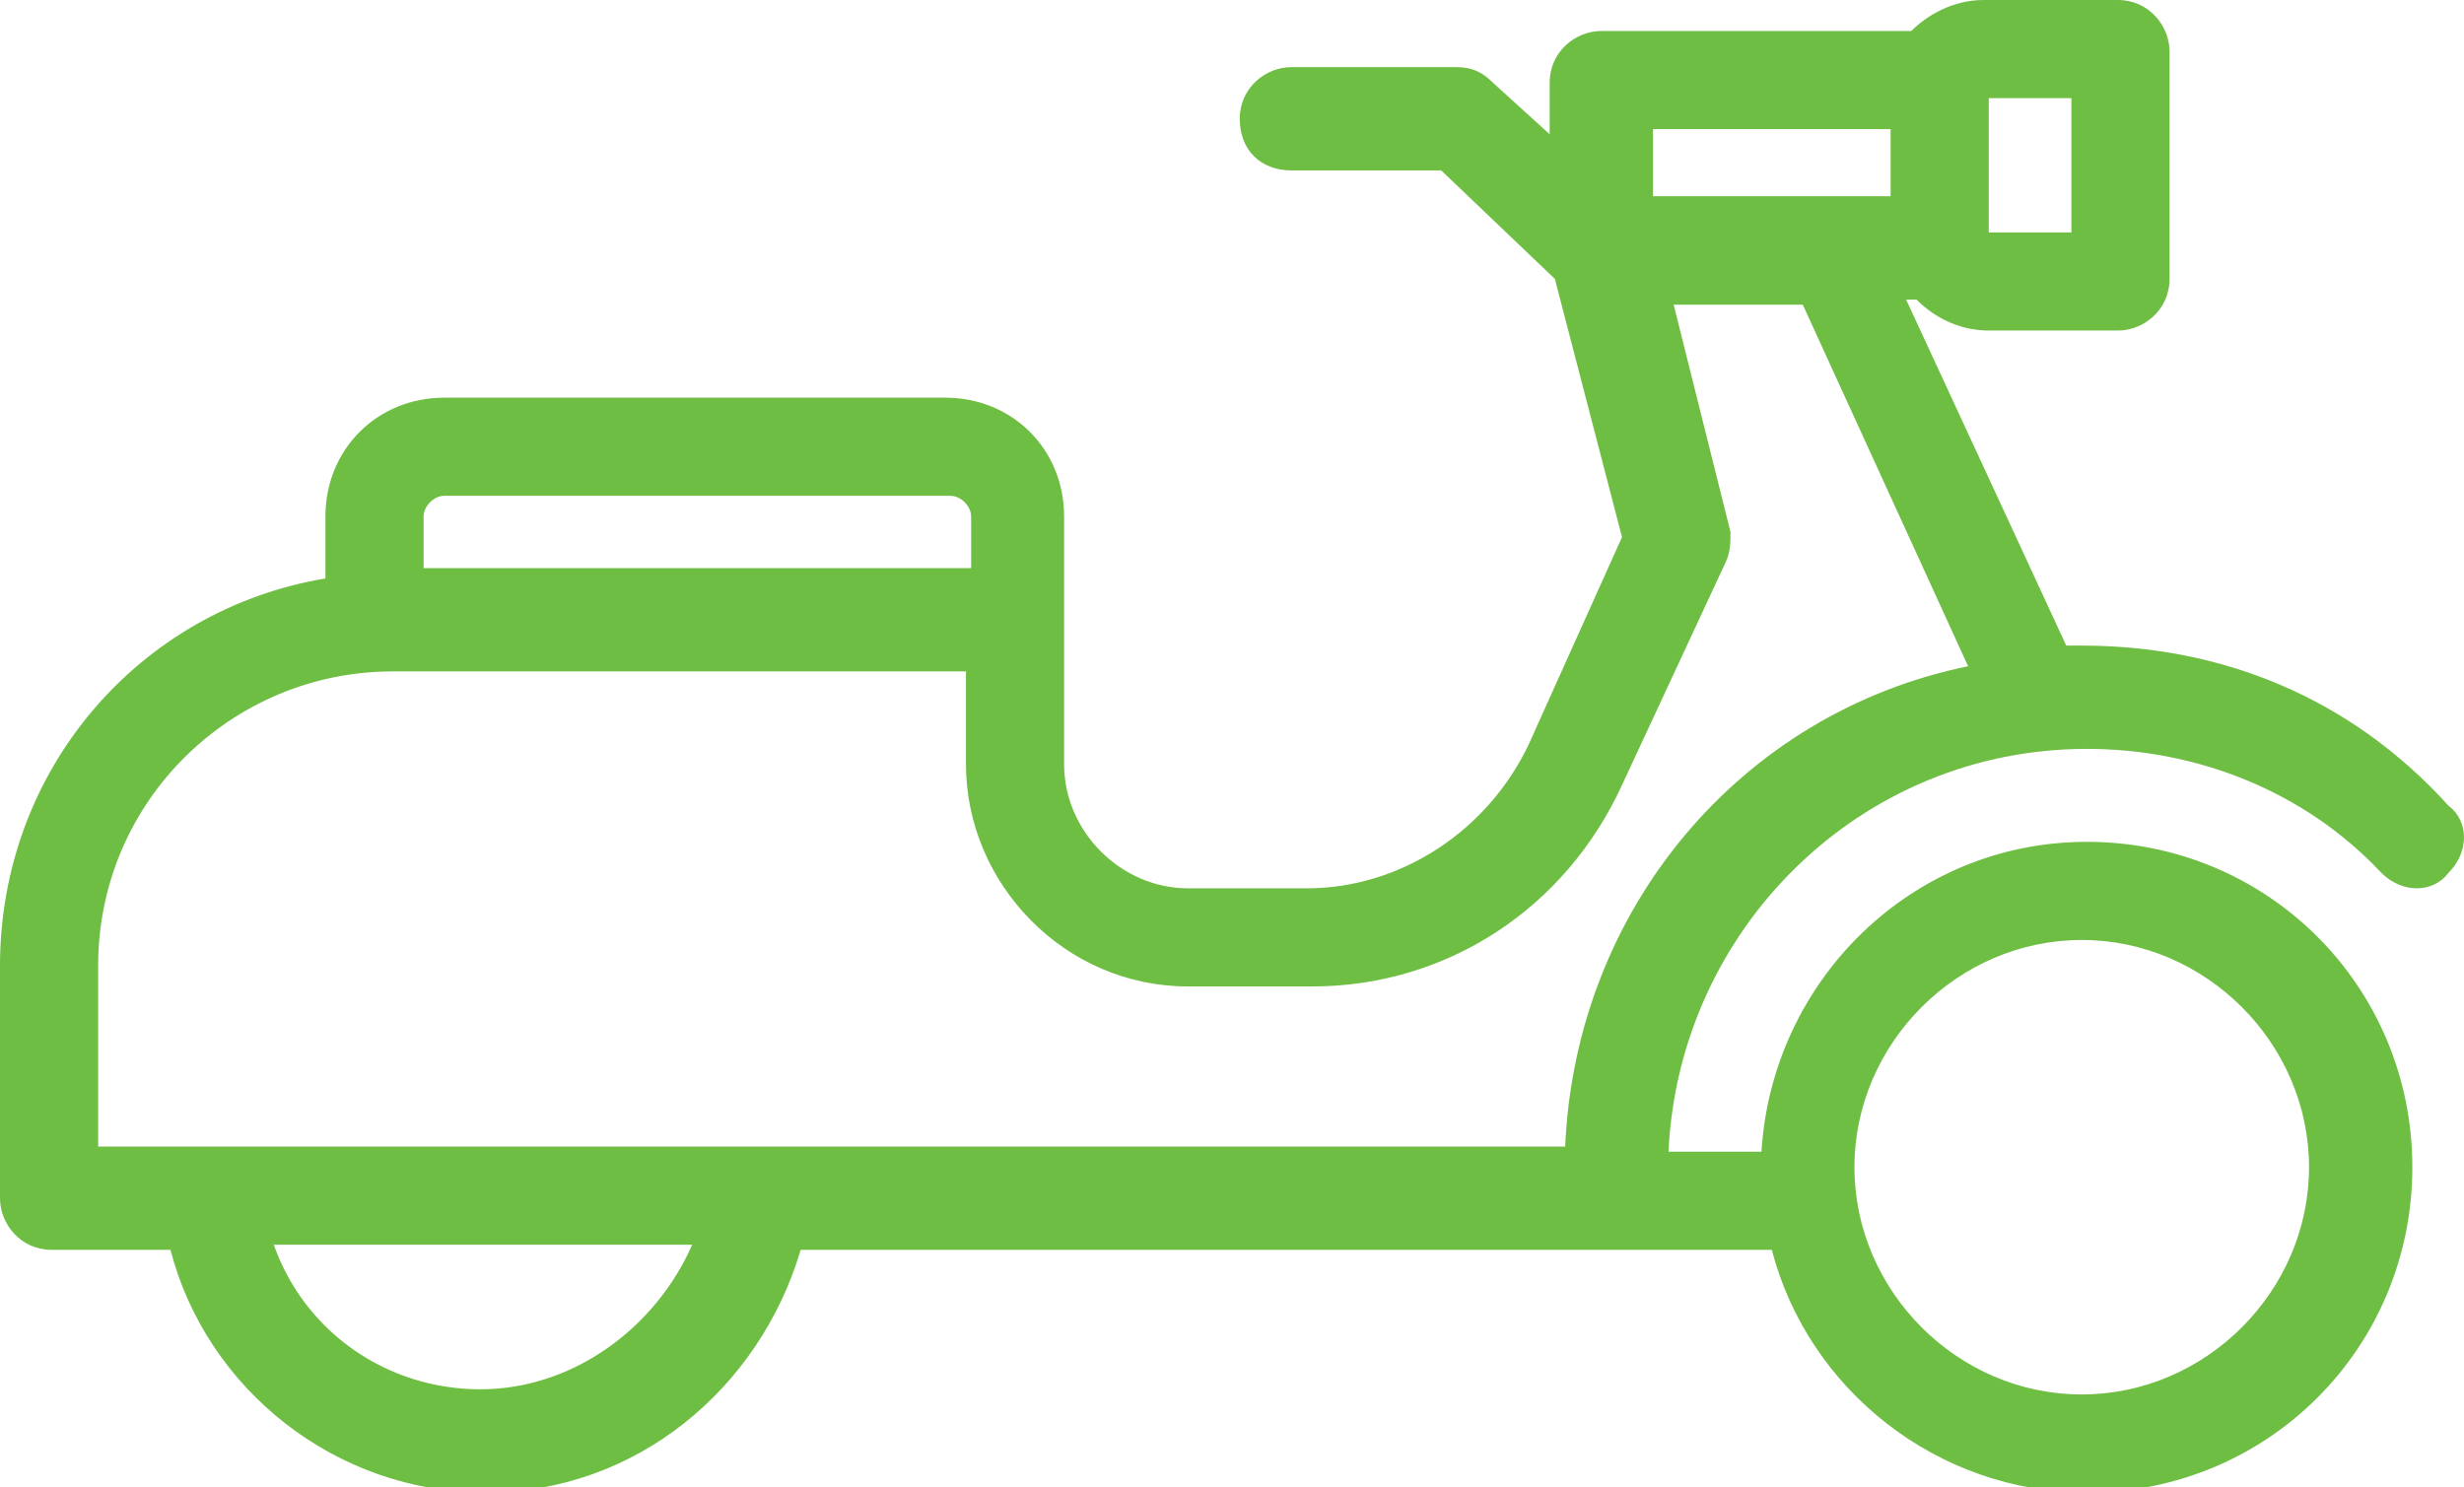 <!-- Generator: Adobe Illustrator 25.0.1, SVG Export Plug-In  -->
<svg version="1.1" xmlns="http://www.w3.org/2000/svg" xmlns:xlink="http://www.w3.org/1999/xlink" x="0px" y="0px" width="47.7px"
	 height="28.8px" viewBox="0 0 47.7 28.8" style="overflow:visible;enable-background:new 0 0 47.7 28.8;" xml:space="preserve">
<style type="text/css">
	.st0{fill:#6FBE44;}
</style>
<defs>
</defs>
<path class="st0" d="M40.3,12.5c-0.1,0-0.2,0-0.3,0l-3.1-6.7h0.2c0.4,0.4,0.9,0.6,1.4,0.6H41c0.5,0,1-0.4,1-1V1c0-0.5-0.4-1-1-1
	h-2.6c-0.6,0-1.1,0.3-1.4,0.6h-6c-0.5,0-1,0.4-1,1v1l-1.1-1c-0.2-0.2-0.4-0.3-0.7-0.3H25c-0.5,0-1,0.4-1,1s0.4,1,1,1h2.9l2.2,2.1
	l1.3,5l-1.8,4c-0.8,1.7-2.5,2.8-4.3,2.8H23c-1.3,0-2.4-1.1-2.4-2.4V12v-2c0-1.3-1-2.3-2.3-2.3H8.6c-1.3,0-2.3,1-2.3,2.3v1.2
	C2.7,11.8,0,14.9,0,18.7v4.5c0,0.5,0.4,1,1,1h2.3c0.7,2.7,3.2,4.7,6.1,4.7c2.9,0,5.3-2,6.1-4.7h15.9c0,0,0,0,0,0c0,0,0,0,0,0h2.9
	c0.7,2.7,3.2,4.7,6.1,4.7c3.5,0,6.3-2.8,6.3-6.3s-2.8-6.3-6.3-6.3c-3.4,0-6.1,2.7-6.3,6h-1.8c0.2-4.3,3.7-7.8,8.1-7.8
	c2.1,0,4.2,0.8,5.7,2.4c0.4,0.4,1,0.4,1.3,0c0.4-0.4,0.4-1,0-1.3C45.5,13.5,43,12.5,40.3,12.5z M40.1,1.9v2.6l-1.6,0l0-2.6H40.1z
	 M32,2.5h4.6v1.3h-1.2H32V2.5z M8.2,10c0-0.2,0.2-0.4,0.4-0.4h9.8c0.2,0,0.4,0.2,0.4,0.4V11H8.2V10z M9.3,26.9c-1.8,0-3.4-1.1-4-2.8
	h8.1C12.7,25.7,11.1,26.9,9.3,26.9z M40.3,18.2c2.4,0,4.4,2,4.4,4.4s-2,4.4-4.4,4.4c-2.4,0-4.4-2-4.4-4.4S37.9,18.2,40.3,18.2z
	 M30.3,22.2H1.9v-3.5c0-3.2,2.6-5.7,5.7-5.7h11.1v1.8c0,2.3,1.9,4.3,4.3,4.3h2.4c2.6,0,4.9-1.5,6-3.9l2-4.3c0.1-0.2,0.1-0.4,0.1-0.6
	l-1.1-4.4h2.5l3.2,7C33.7,13.8,30.5,17.6,30.3,22.2z"/>
</svg>
